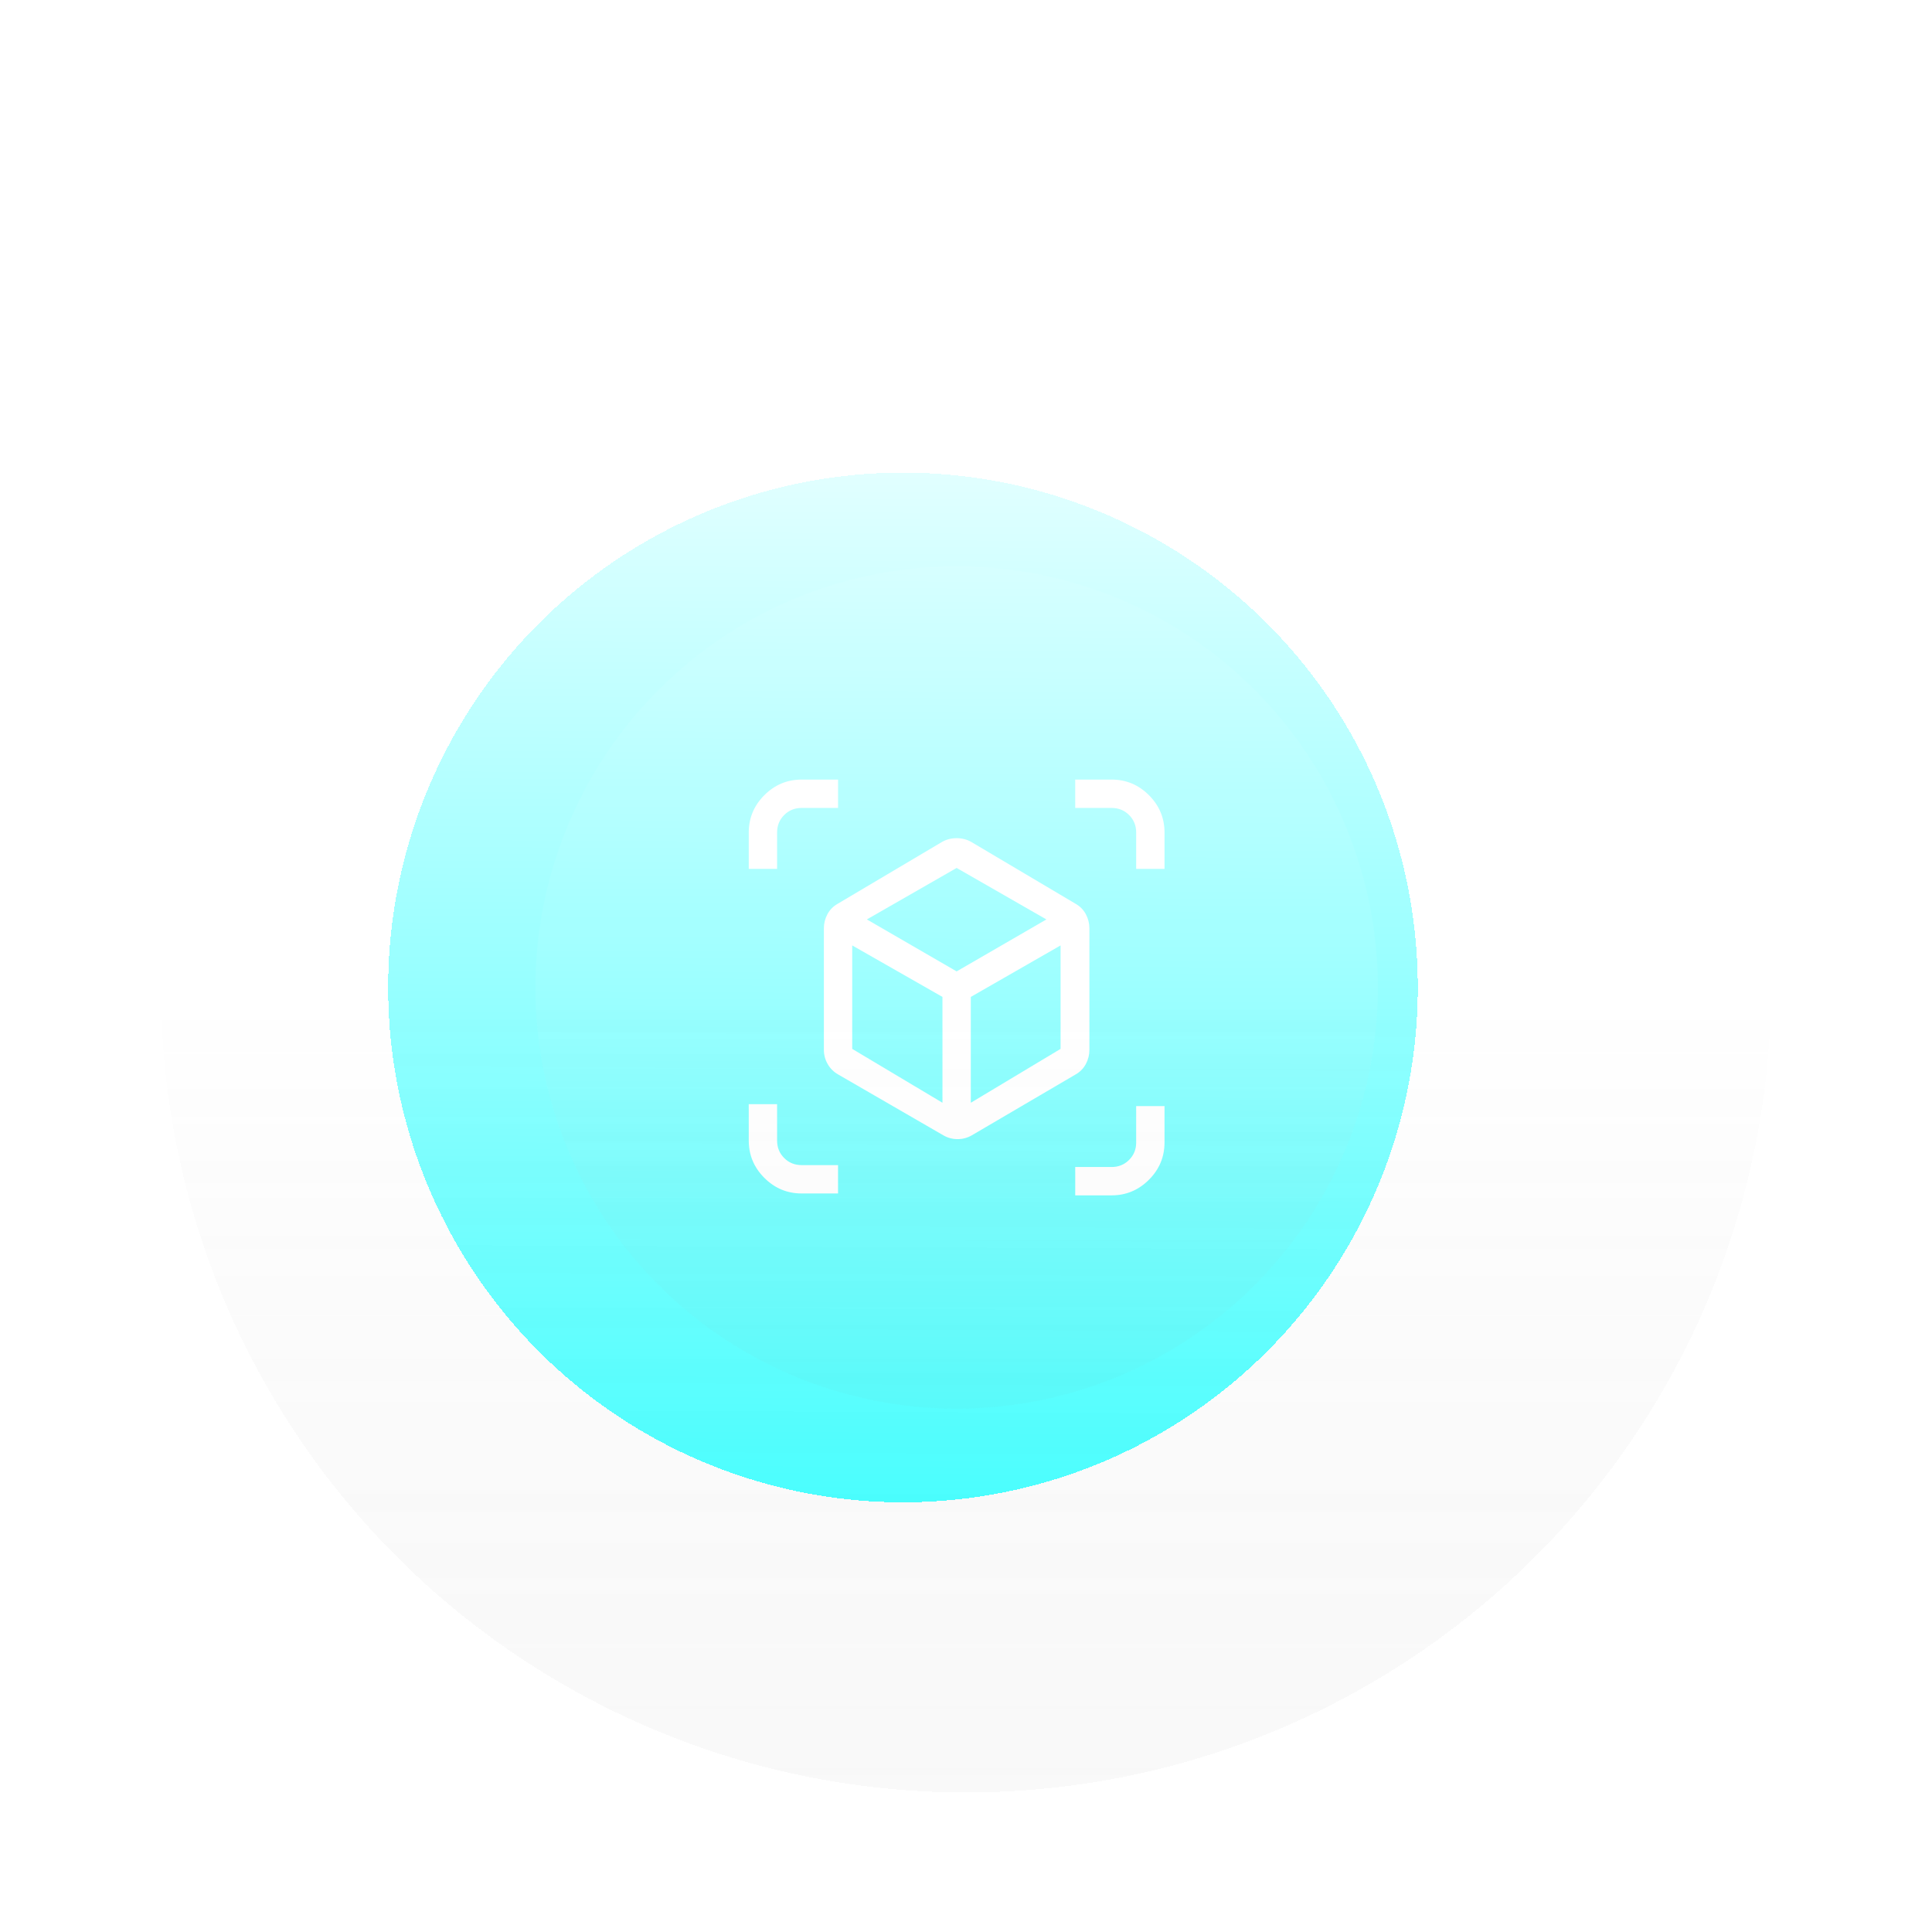 <svg width="360" height="360" viewBox="0 0 360 360" fill="none" xmlns="http://www.w3.org/2000/svg">
<g filter="url(#filter0_d_47_23785)">
<g filter="url(#filter1_dd_47_23785)">
<circle r="150" transform="matrix(-1 0 0 1 180 180)" fill="url(#paint0_linear_47_23785)" fill-opacity="0.8" shape-rendering="crispEdges"/>
</g>
<g filter="url(#filter2_dd_47_23785)">
<circle r="95.93" transform="matrix(-1 0 0 1 178.255 180)" fill="url(#paint1_linear_47_23785)" shape-rendering="crispEdges"/>
</g>
<path d="M181.072 207.556L200.44 196.199C201.262 195.73 201.893 195.084 202.333 194.262C202.773 193.441 202.993 192.56 202.993 191.621V168.996C202.993 168.057 202.773 167.177 202.333 166.355C201.893 165.533 201.262 164.888 200.44 164.418L180.984 152.885C180.163 152.416 179.253 152.181 178.255 152.181C177.257 152.181 176.348 152.416 175.526 152.885L156.07 164.418C155.248 164.888 154.617 165.533 154.177 166.355C153.737 167.177 153.517 168.057 153.517 168.996V191.621C153.517 192.56 153.752 193.441 154.221 194.262C154.691 195.084 155.336 195.73 156.158 196.199L175.79 207.556C176.612 208.026 177.492 208.26 178.431 208.26C179.37 208.26 180.251 208.026 181.072 207.556ZM180.896 201.481V181.761L197.623 172.165V191.445L180.896 201.481ZM175.614 201.481L158.799 191.445V172.165L175.614 181.761V201.481ZM216.991 157.903V151.125C216.991 148.425 216.023 146.106 214.086 144.17C212.149 142.233 209.831 141.264 207.131 141.264H200.352V146.547H207.131C208.422 146.547 209.508 146.987 210.388 147.867C211.269 148.748 211.709 149.833 211.709 151.125V157.903H216.991ZM207.131 218.737C209.831 218.737 212.149 217.768 214.086 215.831C216.023 213.895 216.991 211.576 216.991 208.877V202.098H211.709V208.877C211.709 210.168 211.269 211.254 210.388 212.134C209.508 213.014 208.422 213.454 207.131 213.454H200.352V218.737H207.131ZM156.158 218.385V213.102H149.379C148.088 213.102 147.002 212.662 146.122 211.782C145.241 210.901 144.801 209.816 144.801 208.524V201.746H139.519V208.524C139.519 211.224 140.487 213.543 142.424 215.479C144.361 217.416 146.679 218.385 149.379 218.385H156.158ZM144.801 157.903V151.125C144.801 149.833 145.241 148.748 146.122 147.867C147.002 146.987 148.088 146.547 149.379 146.547H156.158V141.264H149.379C146.679 141.264 144.361 142.233 142.424 144.17C140.487 146.106 139.519 148.425 139.519 151.125V157.903H144.801ZM178.255 177.007L161.528 167.323L178.255 157.727L194.982 167.323L178.255 177.007Z" fill="white"/>
<g filter="url(#filter3_ii_47_23785)">
<circle r="78.488" transform="matrix(-1 0 0 1 178.255 180)" fill="url(#paint2_linear_47_23785)" fill-opacity="0.5"/>
</g>
</g>
<defs>
<filter id="filter0_d_47_23785" x="10" y="14" width="340" height="340" filterUnits="userSpaceOnUse" color-interpolation-filters="sRGB">
<feFlood flood-opacity="0" result="BackgroundImageFix"/>
<feColorMatrix in="SourceAlpha" type="matrix" values="0 0 0 0 0 0 0 0 0 0 0 0 0 0 0 0 0 0 127 0" result="hardAlpha"/>
<feOffset dy="4"/>
<feGaussianBlur stdDeviation="10"/>
<feComposite in2="hardAlpha" operator="out"/>
<feColorMatrix type="matrix" values="0 0 0 0 0 0 0 0 0 0 0 0 0 0 0 0 0 0 0.5 0"/>
<feBlend mode="normal" in2="BackgroundImageFix" result="effect1_dropShadow_47_23785"/>
<feBlend mode="normal" in="SourceGraphic" in2="effect1_dropShadow_47_23785" result="shape"/>
</filter>
<filter id="filter1_dd_47_23785" x="0" y="0" width="360" height="360" filterUnits="userSpaceOnUse" color-interpolation-filters="sRGB">
<feFlood flood-opacity="0" result="BackgroundImageFix"/>
<feColorMatrix in="SourceAlpha" type="matrix" values="0 0 0 0 0 0 0 0 0 0 0 0 0 0 0 0 0 0 127 0" result="hardAlpha"/>
<feOffset dx="-10" dy="-10"/>
<feGaussianBlur stdDeviation="10"/>
<feComposite in2="hardAlpha" operator="out"/>
<feColorMatrix type="matrix" values="0 0 0 0 1 0 0 0 0 1 0 0 0 0 1 0 0 0 0.1 0"/>
<feBlend mode="normal" in2="BackgroundImageFix" result="effect1_dropShadow_47_23785"/>
<feColorMatrix in="SourceAlpha" type="matrix" values="0 0 0 0 0 0 0 0 0 0 0 0 0 0 0 0 0 0 127 0" result="hardAlpha"/>
<feOffset dx="10" dy="10"/>
<feGaussianBlur stdDeviation="10"/>
<feComposite in2="hardAlpha" operator="out"/>
<feColorMatrix type="matrix" values="0 0 0 0 0 0 0 0 0 0 0 0 0 0 0 0 0 0 0.25 0"/>
<feBlend mode="normal" in2="effect1_dropShadow_47_23785" result="effect2_dropShadow_47_23785"/>
<feBlend mode="normal" in="SourceGraphic" in2="effect2_dropShadow_47_23785" result="shape"/>
</filter>
<filter id="filter2_dd_47_23785" x="52.325" y="54.07" width="241.86" height="251.86" filterUnits="userSpaceOnUse" color-interpolation-filters="sRGB">
<feFlood flood-opacity="0" result="BackgroundImageFix"/>
<feColorMatrix in="SourceAlpha" type="matrix" values="0 0 0 0 0 0 0 0 0 0 0 0 0 0 0 0 0 0 127 0" result="hardAlpha"/>
<feOffset dx="-10" dy="-10"/>
<feGaussianBlur stdDeviation="10"/>
<feComposite in2="hardAlpha" operator="out"/>
<feColorMatrix type="matrix" values="0 0 0 0 1 0 0 0 0 1 0 0 0 0 1 0 0 0 0.1 0"/>
<feBlend mode="normal" in2="BackgroundImageFix" result="effect1_dropShadow_47_23785"/>
<feColorMatrix in="SourceAlpha" type="matrix" values="0 0 0 0 0 0 0 0 0 0 0 0 0 0 0 0 0 0 127 0" result="hardAlpha"/>
<feOffset dy="10"/>
<feGaussianBlur stdDeviation="10"/>
<feComposite in2="hardAlpha" operator="out"/>
<feColorMatrix type="matrix" values="0 0 0 0 0 0 0 0 0 1 0 0 0 0 1 0 0 0 0.5 0"/>
<feBlend mode="normal" in2="effect1_dropShadow_47_23785" result="effect2_dropShadow_47_23785"/>
<feBlend mode="normal" in="SourceGraphic" in2="effect2_dropShadow_47_23785" result="shape"/>
</filter>
<filter id="filter3_ii_47_23785" x="89.767" y="91.511" width="176.977" height="176.977" filterUnits="userSpaceOnUse" color-interpolation-filters="sRGB">
<feFlood flood-opacity="0" result="BackgroundImageFix"/>
<feBlend mode="normal" in="SourceGraphic" in2="BackgroundImageFix" result="shape"/>
<feColorMatrix in="SourceAlpha" type="matrix" values="0 0 0 0 0 0 0 0 0 0 0 0 0 0 0 0 0 0 127 0" result="hardAlpha"/>
<feOffset dx="-10" dy="-10"/>
<feGaussianBlur stdDeviation="10"/>
<feComposite in2="hardAlpha" operator="arithmetic" k2="-1" k3="1"/>
<feColorMatrix type="matrix" values="0 0 0 0 1 0 0 0 0 1 0 0 0 0 1 0 0 0 0.1 0"/>
<feBlend mode="normal" in2="shape" result="effect1_innerShadow_47_23785"/>
<feColorMatrix in="SourceAlpha" type="matrix" values="0 0 0 0 0 0 0 0 0 0 0 0 0 0 0 0 0 0 127 0" result="hardAlpha"/>
<feOffset dx="10" dy="10"/>
<feGaussianBlur stdDeviation="10"/>
<feComposite in2="hardAlpha" operator="arithmetic" k2="-1" k3="1"/>
<feColorMatrix type="matrix" values="0 0 0 0 0 0 0 0 0 0 0 0 0 0 0 0 0 0 0.25 0"/>
<feBlend mode="normal" in2="effect1_innerShadow_47_23785" result="effect2_innerShadow_47_23785"/>
</filter>
<linearGradient id="paint0_linear_47_23785" x1="150" y1="0" x2="150" y2="300" gradientUnits="userSpaceOnUse">
<stop stop-color="white" stop-opacity="0.12"/>
<stop offset="1" stop-opacity="0"/>
</linearGradient>
<linearGradient id="paint1_linear_47_23785" x1="96.698" y1="191.86" x2="95.163" y2="-134.302" gradientUnits="userSpaceOnUse">
<stop stop-color="#00FFFF"/>
<stop offset="1" stop-color="#00FFFF" stop-opacity="0"/>
</linearGradient>
<linearGradient id="paint2_linear_47_23785" x1="78.488" y1="0" x2="78.488" y2="156.977" gradientUnits="userSpaceOnUse">
<stop stop-color="white" stop-opacity="0.12"/>
<stop offset="1" stop-opacity="0"/>
</linearGradient>
</defs>
</svg>

